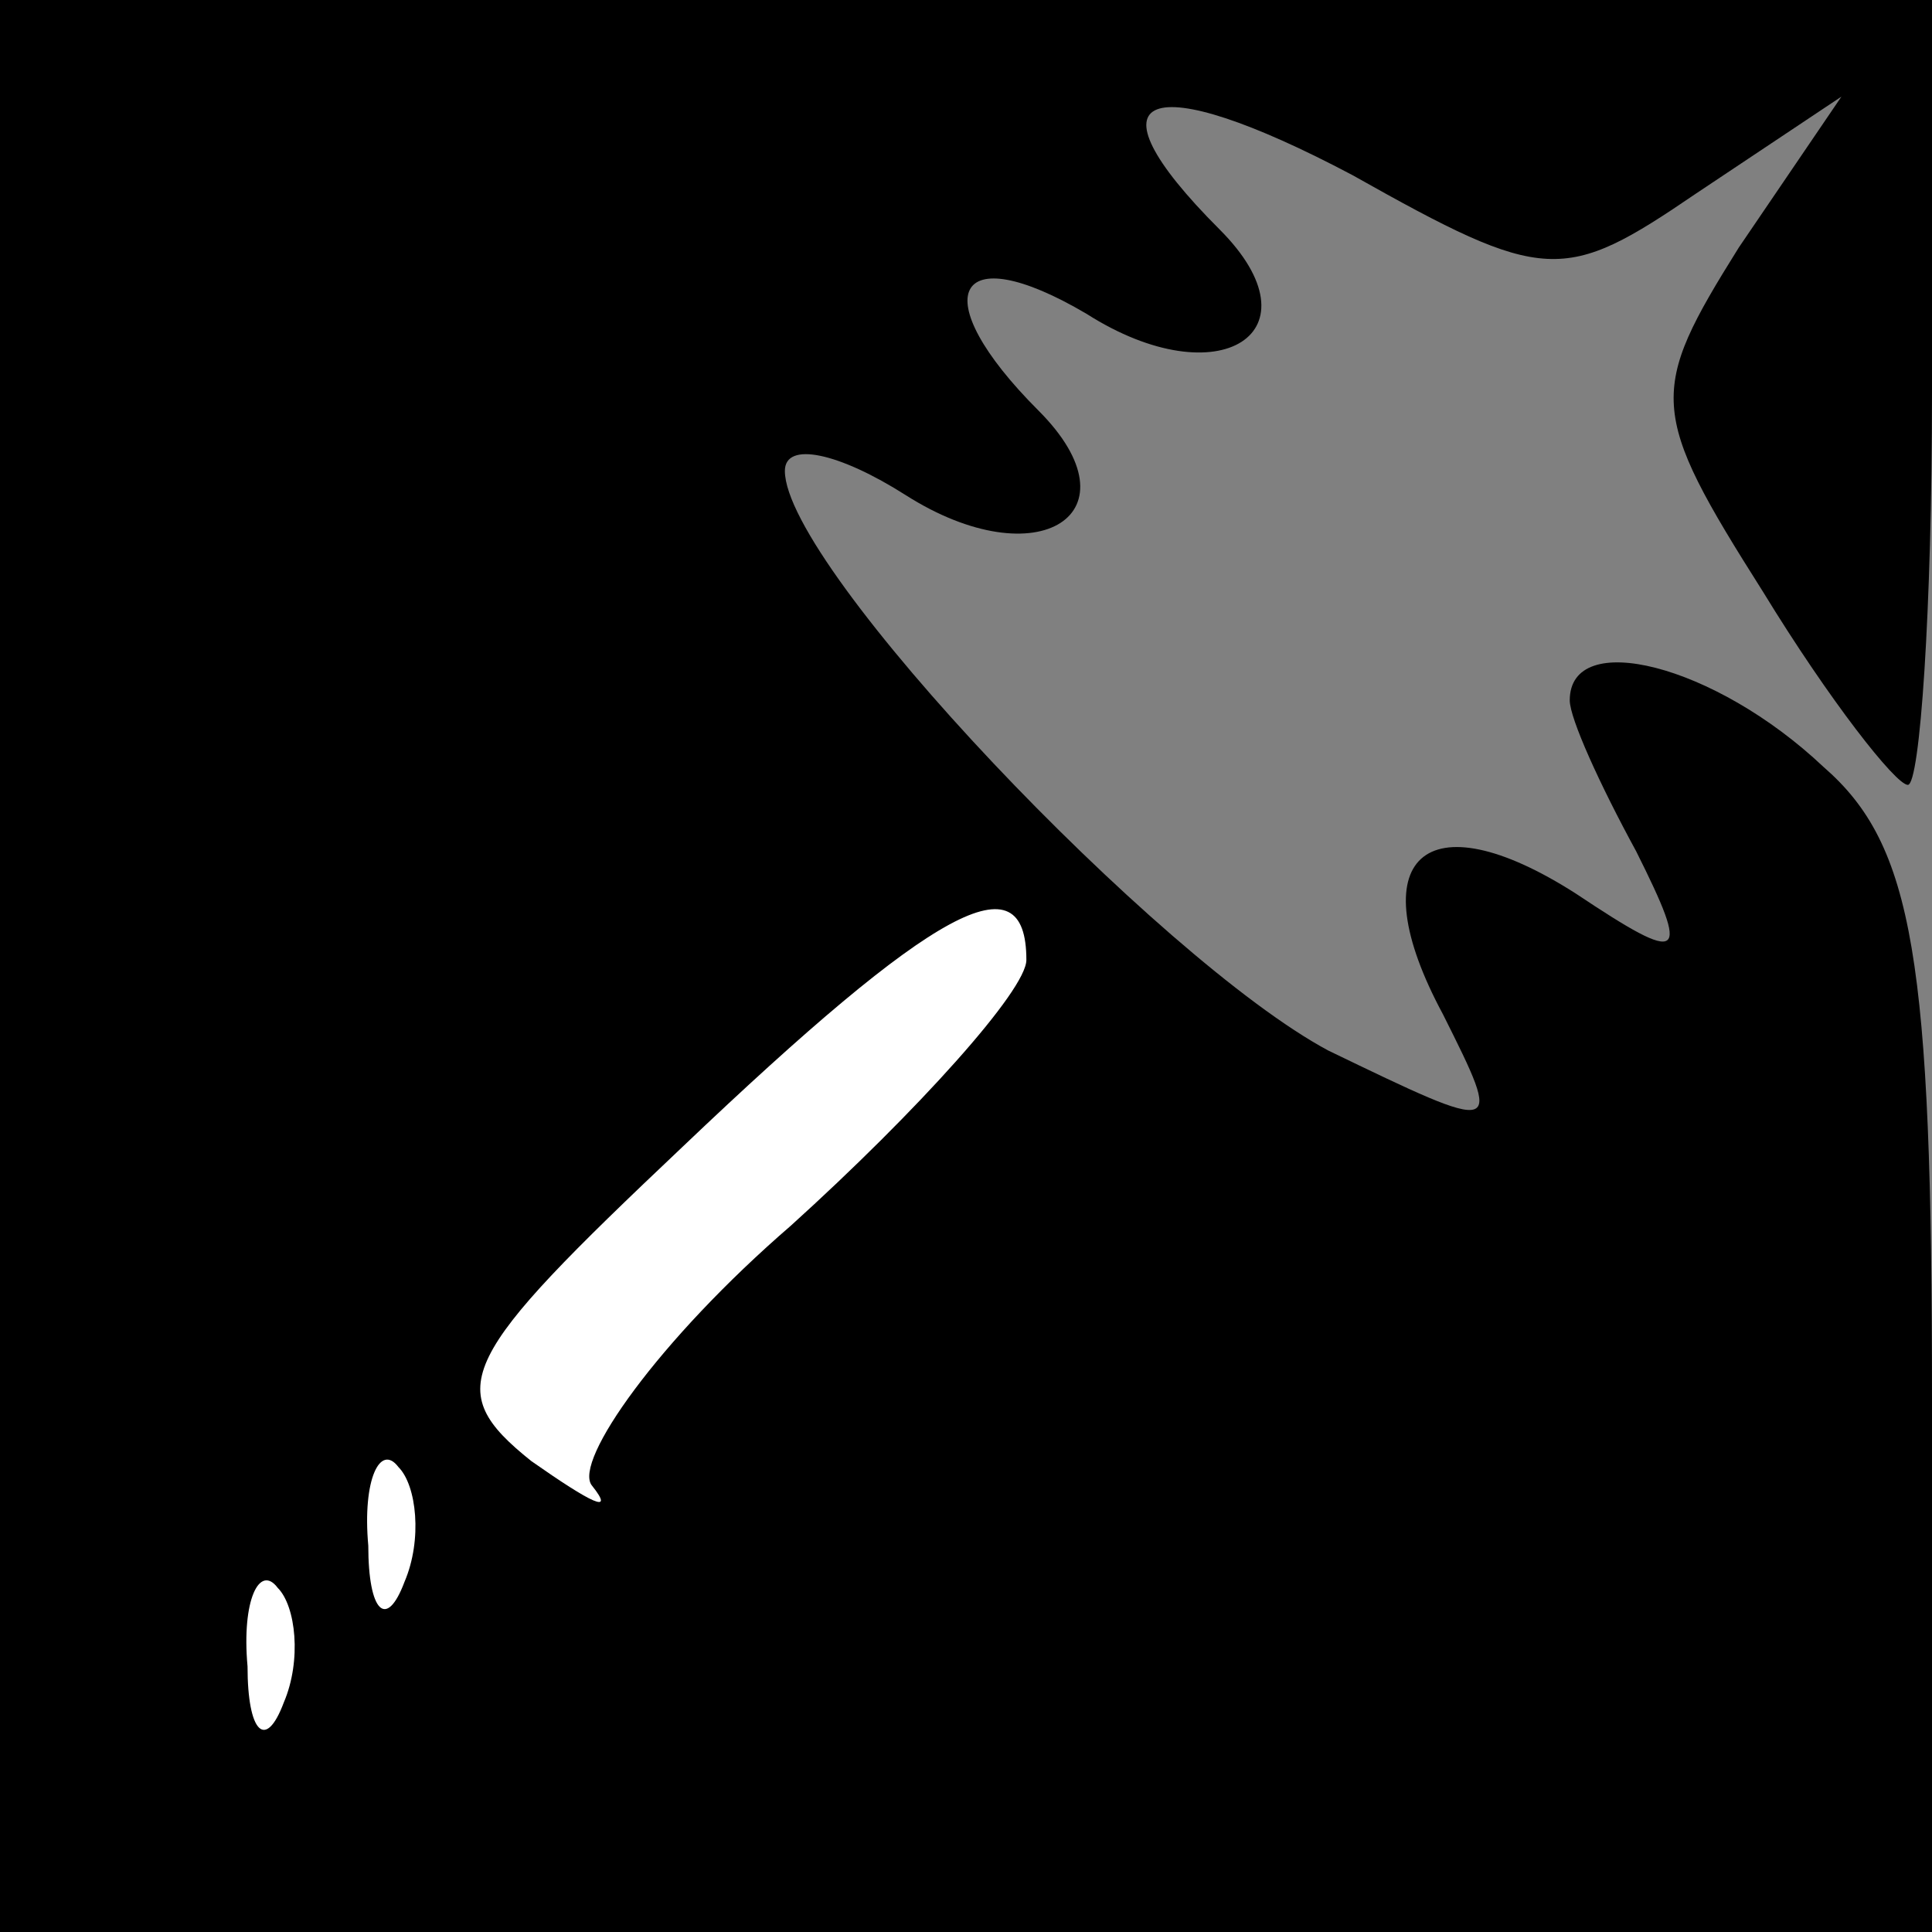 <?xml version="1.0" standalone="no"?>
<!DOCTYPE svg PUBLIC "-//W3C//DTD SVG 20010904//EN"
 "http://www.w3.org/TR/2001/REC-SVG-20010904/DTD/svg10.dtd">
<svg version="1.0" xmlns="http://www.w3.org/2000/svg"
 width="32pt" height="32pt" viewBox="0 0 32 32"
 preserveAspectRatio="xMidYMid meet">
<rect x="0" y="0" width="32" height="32" fill="#808080" stroke="none"/>
<g transform="translate(0,32) scale(0.1,-0.1)"
fill="#000000" stroke="none">
<path fill="#000000" stroke="none" d="M0 160 l0 -160 160 0 160 0 0 88 c0 73
-3 92 -18 105 -18 17 -42 23 -42 11 0 -3 5 -14 11 -25 9 -18 8 -19 -10 -7 -25
16 -36 6 -22 -20 10 -20 10 -20 -19 -6 -28 15 -90 80 -90 96 0 5 9 3 20 -4 22
-14 39 -3 22 14 -19 19 -14 29 8 16 22 -14 39 -3 22 14 -23 23 -12 27 22 9 32
-18 35 -18 57 -3 l24 16 -17 -25 c-15 -24 -15 -27 4 -57 11 -18 22 -32 24 -32
2 0 4 29 4 65 l0 65 -160 0 -160 0 0 -160z"/>
<path fill="#ffffff" stroke="none" d="M170 161 c0 -5 -18 -25 -39 -44 -22
-19 -36 -39 -33 -43 4 -5 0 -3 -10 4 -15 12 -12 17 25 52 42 40 57 48 57 31z"/>
<path fill="#ffffff" stroke="none" d="M67 58 c-3 -8 -6 -5 -6 6 -1 11 2 17 5
13 3 -3 4 -12 1 -19z"/>
<path fill="#ffffff" stroke="none" d="M47 38 c-3 -8 -6 -5 -6 6 -1 11 2 17 5
13 3 -3 4 -12 1 -19z"/>
</g>
</svg>
